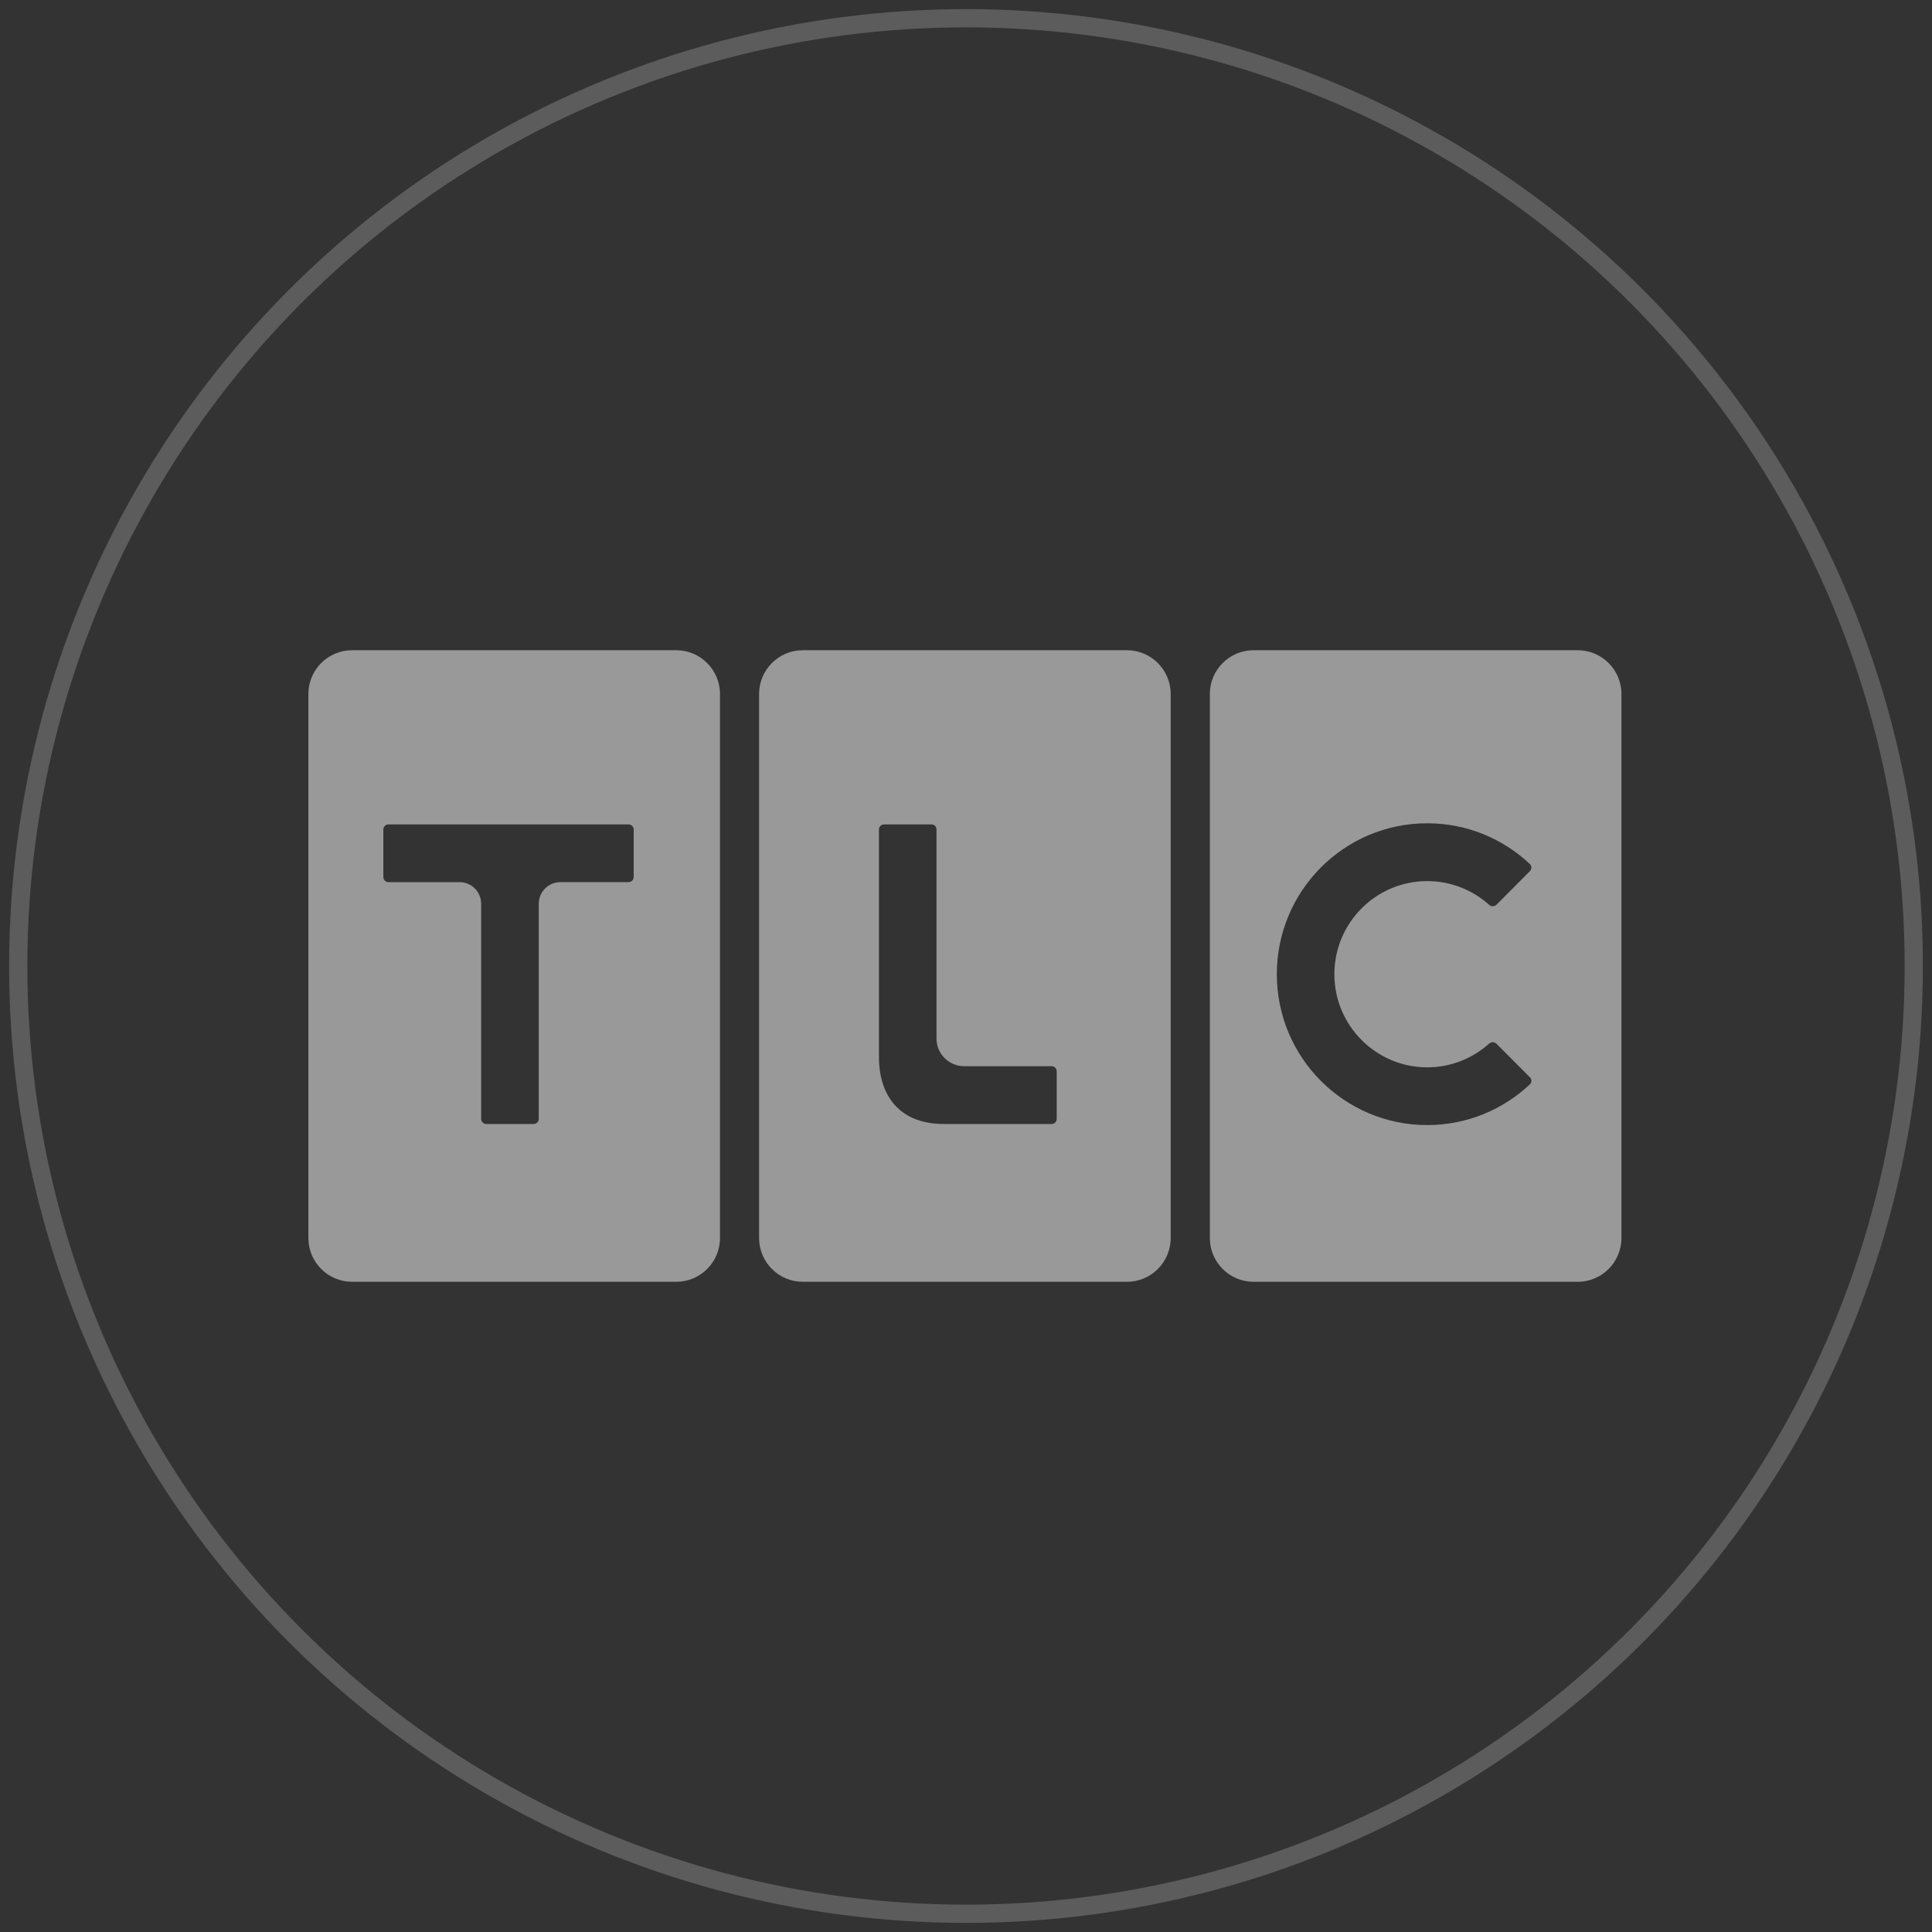 <?xml version="1.0" encoding="UTF-8"?>
<svg width="106px" height="106px" viewBox="0 0 106 106" version="1.1" xmlns="http://www.w3.org/2000/svg" xmlns:xlink="http://www.w3.org/1999/xlink">
    <rect x="0" y="0" width="106" height="106" fill="#333333" stroke="none"/>
    <title>F3E1CF71-DB51-465A-8063-F4F76545FE8C</title>
    <g id="Symbols" stroke="none" stroke-width="1" fill="none" fill-rule="evenodd">
        <g id="Navigation/Network-Selector/Nav" transform="translate(-1087, 1)">
            <g id="Navigation/Network-Selector/default" transform="translate(1088, 0)">
                <circle id="Oval" stroke-opacity="0.2" stroke="#FFFFFF" cx="52" cy="52" r="52"></circle>
                <g id="Network-Logo/Centered/White/TLC" opacity="0.5" transform="translate(8, 30)" fill-rule="evenodd">
                    <g id="TLC" transform="translate(7.92, 4.576)">
                        <g id="T" transform="translate(0, 0.047)">
                            <polygon id="Clip-3" points="2.41786643e-05 0.053 22.582 0.053 22.582 34.702 2.41786643e-05 34.702"></polygon>
                            <path d="M17.847,12.497 C17.847,12.651 17.719,12.776 17.565,12.776 L13.823,12.776 C13.168,12.776 12.639,13.308 12.639,13.965 L12.639,25.766 C12.639,25.921 12.515,26.045 12.361,26.045 L9.757,26.045 C9.603,26.045 9.479,25.921 9.479,25.766 L9.479,13.965 C9.479,13.308 8.951,12.777 8.295,12.777 L4.391,12.777 C4.239,12.777 4.113,12.651 4.113,12.497 L4.113,9.885 C4.113,9.733 4.239,9.608 4.391,9.608 L17.565,9.608 C17.719,9.608 17.847,9.733 17.847,9.885 L17.847,12.497 Z M20.194,0.053 L2.389,0.053 C1.075,0.053 2.41786643e-05,1.132 2.41786643e-05,2.447 L2.41786643e-05,32.306 C2.41786643e-05,33.624 1.075,34.702 2.389,34.702 L20.194,34.702 C21.504,34.702 22.582,33.624 22.582,32.306 L22.582,2.447 C22.582,1.132 21.504,0.053 20.194,0.053 L20.194,0.053 Z" id="Fill-2" fill="#FFFFFF"></path>
                        </g>
                        <g id="L" transform="translate(24.723, 0.047)">
                            <polygon id="Clip-6" points="0.005 0.053 22.587 0.053 22.587 34.702 0.005 34.702"></polygon>
                            <path d="M16.334,25.764 C16.334,25.919 16.213,26.046 16.056,26.046 L10.152,26.046 C7.66,26.046 6.581,24.444 6.581,22.362 L6.581,9.885 C6.581,9.732 6.707,9.608 6.861,9.608 L9.461,9.608 C9.616,9.608 9.739,9.733 9.739,9.885 L9.739,21.355 C9.739,22.195 10.416,22.874 11.254,22.874 L16.056,22.874 C16.213,22.874 16.334,23.003 16.334,23.157 L16.334,25.764 Z M20.199,0.053 L2.394,0.053 C1.08,0.053 0.005,1.132 0.005,2.447 L0.005,32.306 C0.005,33.624 1.08,34.702 2.394,34.702 L20.199,34.702 C21.509,34.702 22.587,33.624 22.587,32.306 L22.587,2.447 C22.587,1.132 21.509,0.053 20.199,0.053 L20.199,0.053 Z" id="Fill-5" fill="#FFFFFF"></path>
                        </g>
                        <g id="C" transform="translate(49.445, 0.047)">
                            <polygon id="Clip-9" points="0.014 0.053 22.596 0.053 22.596 34.702 0.014 34.702"></polygon>
                            <path d="M15.334,14.018 C14.434,13.212 13.243,12.719 11.942,12.719 C9.13,12.719 6.846,15.005 6.846,17.828 C6.846,20.645 9.13,22.937 11.942,22.937 C13.243,22.937 14.435,22.443 15.334,21.635 L15.331,21.64 C15.441,21.534 15.628,21.534 15.736,21.64 L17.577,23.485 C17.674,23.586 17.678,23.746 17.591,23.854 C16.118,25.246 14.129,26.105 11.941,26.105 C7.383,26.105 3.688,22.396 3.688,17.828 C3.688,13.254 7.383,9.546 11.941,9.546 C14.129,9.546 16.114,10.403 17.591,11.8 C17.678,11.911 17.674,12.069 17.577,12.17 L15.736,14.018 C15.628,14.125 15.441,14.125 15.331,14.015 L15.334,14.018 Z M20.208,0.053 L2.404,0.053 C1.089,0.053 0.014,1.132 0.014,2.447 L0.014,32.306 C0.014,33.624 1.089,34.702 2.404,34.702 L20.208,34.702 C21.518,34.702 22.596,33.624 22.596,32.306 L22.596,2.447 C22.596,1.132 21.518,0.053 20.208,0.053 L20.208,0.053 Z" id="Fill-8" fill="#FFFFFF"></path>
                        </g>
                    </g>
                </g>
            </g>
        </g>
    </g>
</svg>